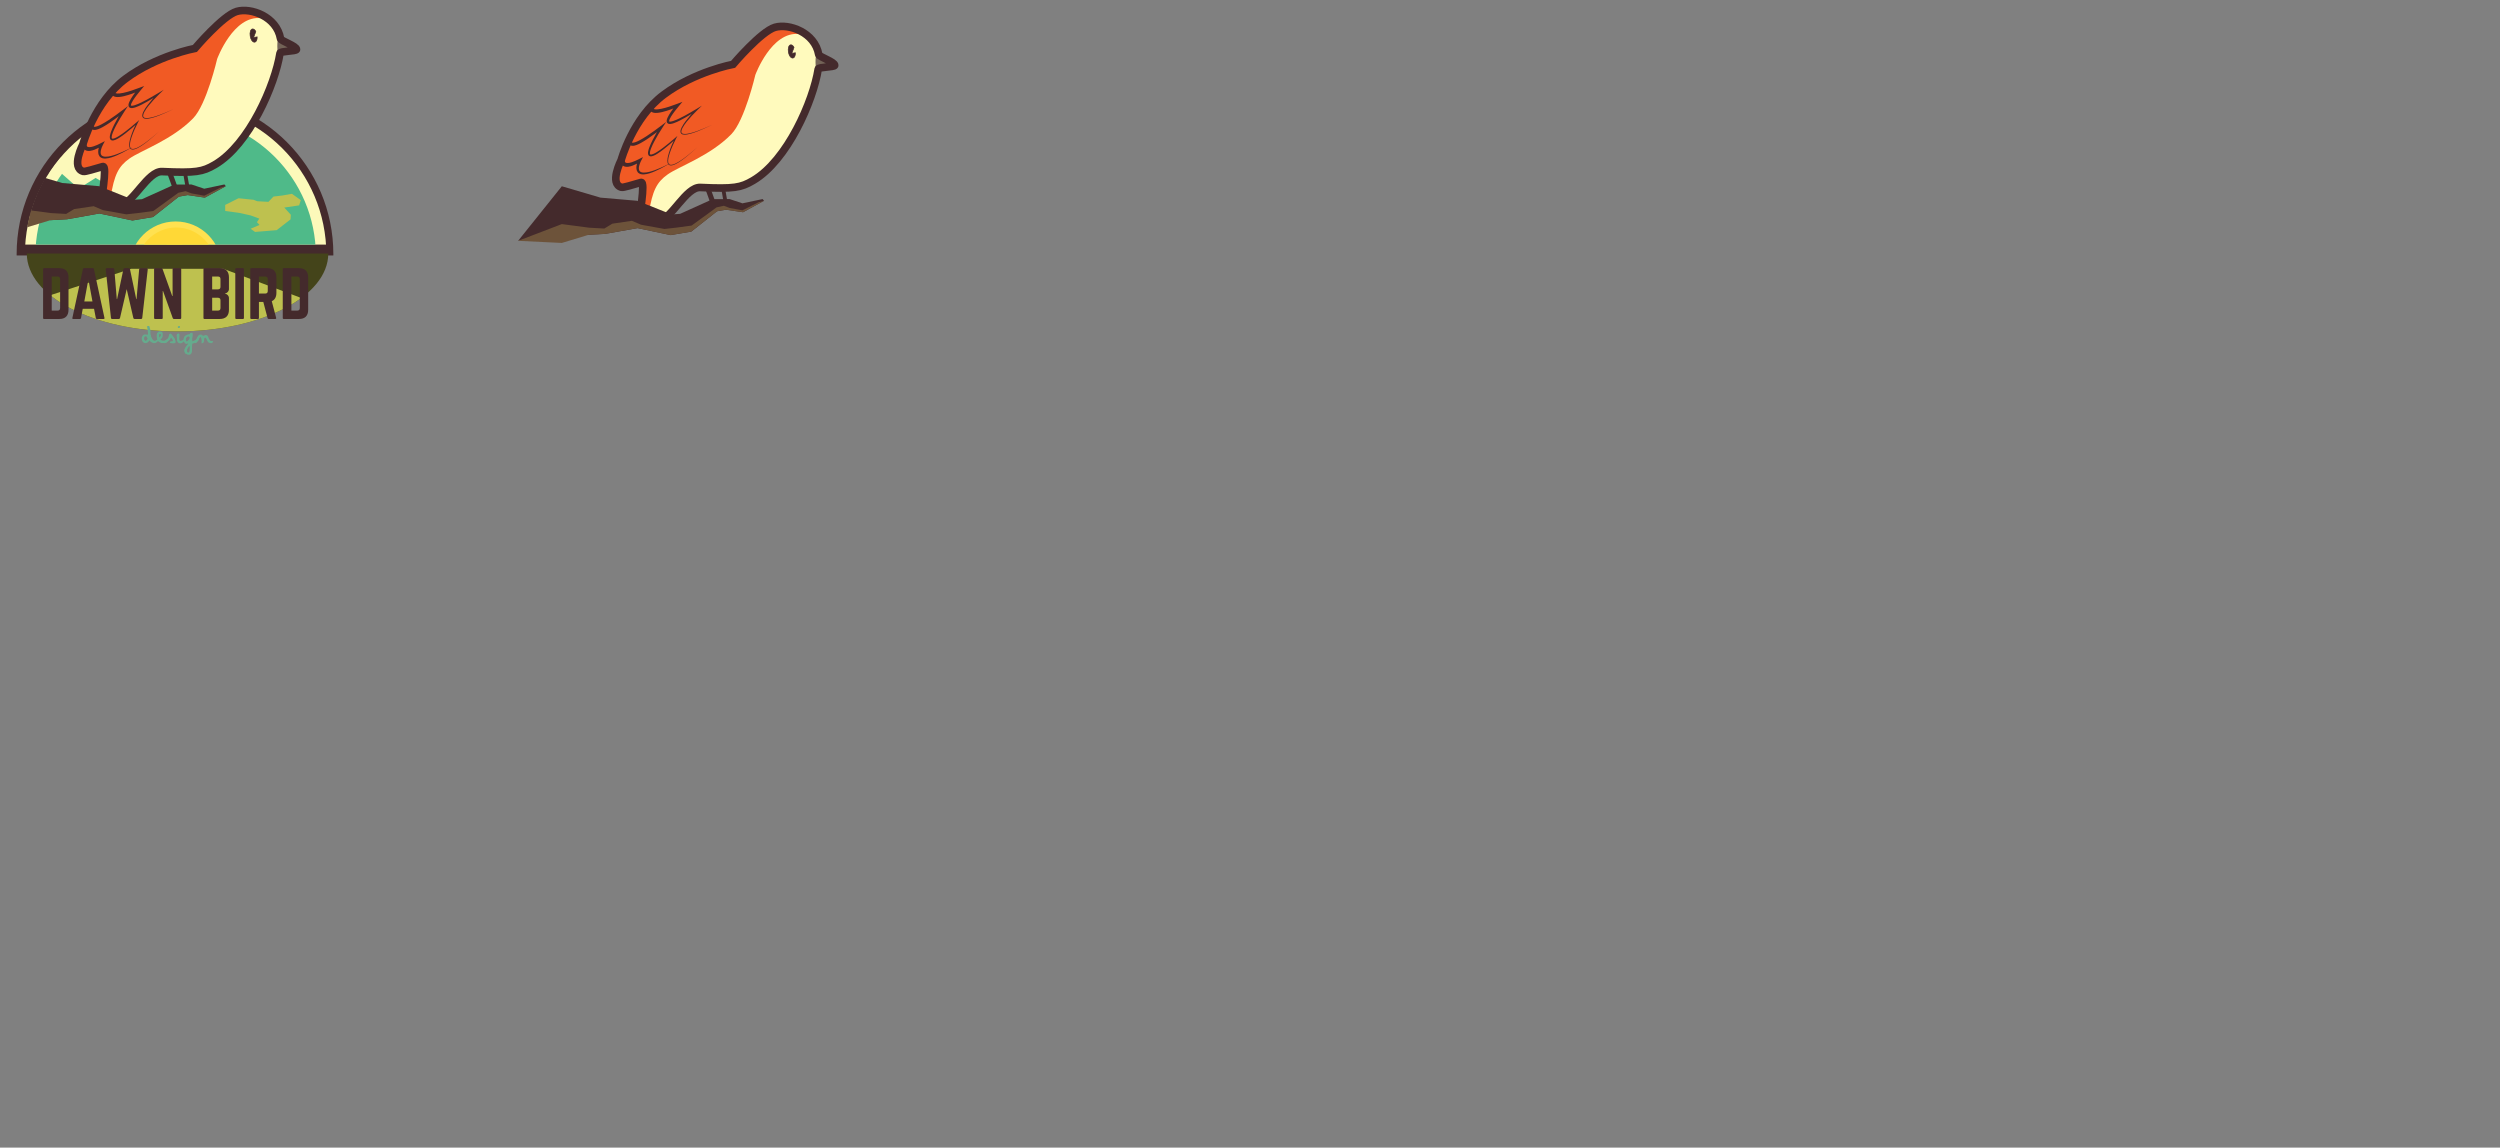 <?xml version="1.0" encoding="iso-8859-1"?>
<!-- Generator: Adobe Illustrator 15.1.0, SVG Export Plug-In . SVG Version: 6.00 Build 0)  -->
<!DOCTYPE svg PUBLIC "-//W3C//DTD SVG 1.1//EN" "http://www.w3.org/Graphics/SVG/1.1/DTD/svg11.dtd">
<svg version="1.1" xmlns="http://www.w3.org/2000/svg" xmlns:xlink="http://www.w3.org/1999/xlink" x="0px" y="0px"
	 width="3934.396px" height="1806px" viewBox="0 0 3934.396 1806" style="enable-background:new 0 0 3934.396 1806;"
	 xml:space="preserve">
<rect x="0" y="0" width="3934.396" height="1806" fill="#808080" stroke="none"/>
<g id="Logo_base">
	<path style="fill:#442A2C;" d="M524.614,400c0-137.64-111.578-249.219-249.219-249.219C137.755,150.781,26.176,262.36,26.176,400
		c0,0.669,0.02,1.333,0.025,2h498.387C524.594,401.333,524.614,400.669,524.614,400z"/>
	<path style="display:none;fill:#442A2C;" d="M29.202,402c1.077,74.105,112.222,134,249.194,134s248.116-59.895,249.193-134H29.202z
		"/>
	<g>
		<g>
			<defs>
				<rect id="SVGID_1_" x="-12.604" y="399" width="585" height="130"/>
			</defs>
			<clipPath id="SVGID_2_">
				<use xlink:href="#SVGID_1_"  style="overflow:visible;"/>
			</clipPath>
			<ellipse style="clip-path:url(#SVGID_2_);fill:#44441A;" cx="279.395" cy="399" rx="237.219" ry="122.571"/>
			<g style="clip-path:url(#SVGID_2_);">
				<defs>
					<ellipse id="SVGID_3_" cx="279.395" cy="399" rx="237.219" ry="122.571"/>
				</defs>
				<clipPath id="SVGID_4_">
					<use xlink:href="#SVGID_3_"  style="overflow:visible;"/>
				</clipPath>
				<polygon style="clip-path:url(#SVGID_4_);fill:#BEC14F;" points="661.396,539 -148.604,539 206.396,423 351.396,423 				"/>
			</g>
		</g>
	</g>
	<g>
		<defs>
			<path id="SVGID_5_" d="M569.396,384.869c0,0-119,0.131-295,0.131s-290-0.131-290-0.131V149h585V384.869z"/>
		</defs>
		<clipPath id="SVGID_6_">
			<use xlink:href="#SVGID_5_"  style="overflow:visible;"/>
		</clipPath>
		<circle style="clip-path:url(#SVGID_6_);fill:#FCF9BA;" cx="276.395" cy="401" r="237.219"/>
		<circle style="clip-path:url(#SVGID_6_);fill:#4FBA89;" cx="276.395" cy="403" r="220.72"/>
		<circle style="clip-path:url(#SVGID_6_);fill:#FFE150;" cx="276.395" cy="421" r="72.478"/>
		<ellipse style="clip-path:url(#SVGID_6_);fill:#FFD836;" cx="277.395" cy="425.732" rx="64.001" ry="67.747"/>
	</g>
	<g>
		<defs>
			<circle id="SVGID_7_" cx="276.395" cy="402" r="237.219"/>
		</defs>
		<clipPath id="SVGID_8_">
			<use xlink:href="#SVGID_7_"  style="overflow:visible;"/>
		</clipPath>
		<polygon style="clip-path:url(#SVGID_8_);fill:#FCF9BA;" points="150.396,280 131.396,292 118.396,292 92.396,269 19.396,287 
			59.396,197 95.396,247.5 152.396,239 164.396,240 170.396,255 212.818,243.12 243.396,250 243.396,263 222.396,275 200.396,298 
			181.396,298 		"/>
		<polygon style="clip-path:url(#SVGID_8_);fill:#BEC14F;" points="435.413,362.212 401.396,365 394.396,360 408.396,354 
			404.351,349.666 408.063,344 394.396,339 376.396,335 354.396,332 354.396,322.5 375.396,312 399.091,314.424 404.729,316.667 
			422.396,317.667 430.396,309.333 444.396,307.667 459.396,305 473.396,315 470.796,323.2 447.396,326.667 457.693,337.946 
			457.242,345.23 		"/>
	</g>
	<g id="Bird">
		<path style="fill:#F15A24;" d="M337.972,259.255c-19.06,11.104-29.5,13.212-82.925,10.776
			c-22.326-1.019-45.092,49.309-64.583,52.427c-5.639,0.902-21.987,1.319-30.747-0.869c-2.065-0.516,10.188-61.784,1.987-59.452
			c-12.616,3.587-27.703,8.367-30.523,7.633c-20.034-5.215-0.637-42.825-0.637-42.825s18.129-66.425,67.051-102.957
			c48.922-36.53,109.16-47.77,109.16-47.77s43.993-51.853,65.855-58.234c21.86-6.38,62.799,7.873,68.914,42.951
			C447.642,96.013,402.375,221.733,337.972,259.255z"/>
		<path style="fill:#FFFABD;" d="M328.543,264.253c0,0-15.677,9.007-36.695,9.557c-13.648,0.356-30.157-10.661-44.021-3.442
			c-20.134,10.482-25.132,25.308-40.6,37.539c-9.785,7.737-25.973,5.394-33.127,3.006c5.599-36.066,12.531-49.271,29.808-61.51
			c17.275-12.238,66.696-29.101,99.99-63.146c21.224-21.701,37.827-93.414,37.827-93.414s25.414-69.386,69.226-64.222
			c49.911,5.884,18.605,97.389,18.605,97.389s-15.945,52.076-38.927,83.527C367.65,240.988,328.543,264.253,328.543,264.253z"/>
		<path style="fill:#736357;" d="M466.736,78.526l-28.745,10.684c0,0-1.327-0.958-1.565-16.707
			c-0.243-15.898,4.918-12.608,4.918-12.608l12.761,9.737L466.736,78.526z"/>
		<path style="fill:none;stroke:#442A2C;stroke-width:12;stroke-miterlimit:10;" d="M337.972,259.255
			c-19.06,11.104-29.5,13.212-82.925,10.776c-22.326-1.019-45.092,49.309-64.583,52.427c-5.639,0.902-21.987,1.319-30.747-0.869
			c-2.065-0.516,10.188-61.784,1.987-59.452c-12.616,3.587-27.703,8.367-30.523,7.633c-20.034-5.215-0.637-42.825-0.637-42.825
			s18.129-66.425,67.051-102.957c48.922-36.53,109.16-47.77,109.16-47.77s43.993-51.853,65.855-58.234
			c21.86-6.38,62.799,7.873,68.914,42.951c0.628,3.593,25.513,11.613,25.095,16.917c-0.226,2.859-25.395,2.462-25.907,5.732
			C432.894,133.463,392.222,227.648,337.972,259.255z"/>
		<g>
			<path style="fill:#442A2C;" d="M140.62,210.22c-1.71,3.572-3.219,7.575-4.085,11.395c-0.427,1.913-0.687,3.834-0.602,5.515
				c0.042,0.834,0.175,1.597,0.394,2.19c0.219,0.603,0.491,1.008,0.853,1.332c0.68,0.656,2.23,1.018,4.035,0.898
				c1.8-0.1,3.762-0.554,5.701-1.152c3.897-1.22,7.773-3.007,11.562-4.953l6.529-3.354l-3.304,6.429
				c-1.252,2.438-2.331,5.248-2.907,7.952c-0.573,2.695-0.634,5.551,0.615,7.417c1.182,1.896,3.932,2.681,6.746,2.705
				c2.838,0.045,5.786-0.473,8.676-1.169c5.8-1.435,11.47-3.634,17.031-6.028c5.562-2.415,11.021-5.094,16.418-7.895
				c-5.208,3.14-10.491,6.167-15.92,8.949c-5.437,2.763-10.994,5.349-16.902,7.221c-2.96,0.911-6.01,1.674-9.26,1.837
				c-1.622,0.067-3.31-0.014-5.017-0.51c-1.69-0.479-3.433-1.496-4.602-3.052c-1.185-1.542-1.733-3.389-1.936-5.115
				c-0.206-1.744-0.101-3.431,0.129-5.061c0.235-1.631,0.611-3.208,1.071-4.75c0.473-1.558,0.984-3.009,1.681-4.578l3.225,3.075
				c-3.805,2.268-7.722,4.41-12.03,6.073c-2.164,0.815-4.423,1.53-6.955,1.848c-1.268,0.148-2.611,0.201-4.054-0.015
				c-1.429-0.212-2.999-0.732-4.368-1.736c-1.375-0.991-2.416-2.408-3.034-3.807c-0.635-1.409-0.935-2.804-1.096-4.129
				c-0.301-2.656-0.08-5.098,0.277-7.451c0.37-2.351,0.916-4.609,1.562-6.82c0.659-2.228,1.37-4.332,2.284-6.566L140.62,210.22z"/>
		</g>
		<g>
			<path style="fill:#442A2C;" d="M169.481,156.494c-5.174,7.257-10.137,14.792-14.553,22.512
				c-2.188,3.866-4.263,7.807-5.864,11.808c-0.783,1.987-1.463,4.033-1.719,5.892c-0.131,0.91-0.104,1.79,0.05,2.244
				c0.074,0.23,0.141,0.315,0.196,0.375c0.057,0.058,0.164,0.136,0.416,0.203c0.498,0.141,1.399,0.113,2.315-0.065
				c0.928-0.172,1.913-0.466,2.895-0.815c1.971-0.706,3.951-1.631,5.9-2.634c3.904-2.02,7.717-4.359,11.471-6.792
				c7.504-4.892,14.786-10.207,21.973-15.645l8.798-6.657l-5.99,9.235c-4.427,6.825-8.662,13.862-12.476,21.05
				c-1.893,3.6-3.692,7.254-5.159,10.986c-0.723,1.863-1.372,3.757-1.755,5.623c-0.186,0.925-0.303,1.858-0.251,2.666
				c0.025,0.399,0.096,0.764,0.207,1.022c0.113,0.264,0.23,0.406,0.396,0.515c0.316,0.237,1.123,0.3,1.972,0.135
				c0.856-0.154,1.763-0.46,2.656-0.823c1.793-0.738,3.559-1.705,5.286-2.736c3.456-2.081,6.786-4.447,10.055-6.892
				c6.532-4.91,12.828-10.176,19.033-15.54l3.756-3.247l-2.26,4.412c-3.699,7.22-7.085,14.681-9.697,22.365
				c-1.26,3.843-2.398,7.784-2.653,11.763c-0.09,1.948,0.037,4.048,1.13,5.504c0.542,0.713,1.347,1.166,2.26,1.333
				c0.913,0.174,1.898,0.104,2.863-0.076c1.939-0.372,3.826-1.144,5.648-2.012c1.824-0.878,3.592-1.888,5.325-2.955
				c3.464-2.141,6.79-4.518,10.046-6.98c6.506-4.942,12.738-10.247,18.857-15.671c-6.012,5.544-12.139,10.971-18.562,16.052
				c-3.216,2.533-6.505,4.983-9.956,7.211c-1.727,1.111-3.495,2.167-5.337,3.1c-1.845,0.922-3.76,1.759-5.835,2.202
				c-1.036,0.212-2.125,0.324-3.231,0.138c-1.1-0.17-2.213-0.752-2.928-1.667c-0.727-0.905-1.087-1.992-1.286-3.048
				c-0.195-1.065-0.231-2.13-0.199-3.181c0.19-4.207,1.28-8.223,2.481-12.158c2.502-7.857,5.749-15.401,9.358-22.804l1.496,1.165
				c-6.121,5.504-12.335,10.916-18.844,16.012c-3.262,2.539-6.59,5.008-10.134,7.239c-1.778,1.108-3.604,2.163-5.596,3.031
				c-1.001,0.427-2.041,0.814-3.204,1.051c-0.583,0.114-1.201,0.191-1.877,0.16c-0.67-0.034-1.434-0.183-2.146-0.618
				c-0.718-0.423-1.265-1.128-1.556-1.806c-0.304-0.685-0.418-1.346-0.475-1.968c-0.099-1.246,0.045-2.371,0.235-3.46
				c0.403-2.17,1.063-4.189,1.784-6.169c1.463-3.949,3.231-7.713,5.088-11.423c3.747-7.407,7.856-14.549,12.234-21.599l2.808,2.578
				c-7.125,5.615-14.355,11.115-21.905,16.251c-3.784,2.559-7.639,5.035-11.726,7.253c-2.049,1.104-4.152,2.146-6.422,3.012
				c-1.14,0.428-2.318,0.816-3.608,1.085c-1.292,0.249-2.697,0.459-4.414,0.087c-0.846-0.192-1.797-0.602-2.582-1.305
				c-0.79-0.694-1.323-1.612-1.607-2.451c-0.562-1.705-0.48-3.149-0.35-4.471c0.322-2.634,1.078-4.916,1.895-7.148
				c1.676-4.433,3.756-8.55,5.938-12.596c4.41-8.068,9.26-15.754,14.436-23.325L169.481,156.494z"/>
		</g>
		<g>
			<path style="fill:#442A2C;" d="M183.33,140.424c-0.996,1.374-1.938,3.269-2.102,4.558c-0.089,0.666,0.012,0.979,0.105,1.127
				c0.083,0.167,0.465,0.477,1.17,0.694c1.417,0.442,3.465,0.464,5.448,0.294c2.013-0.171,4.083-0.523,6.147-0.958
				c4.137-0.878,8.276-2.083,12.382-3.407c4.108-1.33,8.19-2.798,12.251-4.34l8.272-3.141l-5.625,6.761
				c-4.295,5.163-8.537,10.424-12.051,15.985c-0.862,1.39-1.672,2.805-2.318,4.221c-0.317,0.706-0.6,1.416-0.782,2.084
				c-0.19,0.658-0.254,1.312-0.189,1.622c0.032,0.155,0.053,0.19,0.071,0.214c0.014,0.026,0.082,0.089,0.266,0.154
				c0.369,0.134,1.055,0.172,1.757,0.103c1.433-0.134,3.005-0.563,4.541-1.061c3.091-1.023,6.159-2.375,9.183-3.808
				c3.026-1.439,6.017-2.987,8.984-4.585c5.935-3.202,11.778-6.608,17.574-10.095l9.275-5.58l-7.729,7.549
				c-5.72,5.587-11.248,11.475-16.235,17.73c-2.467,3.142-4.842,6.388-6.657,9.887c-0.876,1.741-1.661,3.593-1.774,5.416
				c-0.048,0.901,0.127,1.764,0.632,2.397c0.498,0.641,1.314,1.055,2.211,1.281c1.816,0.449,3.836,0.325,5.792,0.086
				c1.969-0.255,3.929-0.674,5.872-1.166c3.886-0.992,7.71-2.267,11.494-3.645c7.565-2.774,14.979-5.975,22.323-9.315
				c-7.255,3.53-14.584,6.924-22.099,9.904c-3.76,1.48-7.566,2.862-11.473,3.968c-1.955,0.548-3.935,1.028-5.961,1.344
				c-2.024,0.292-4.108,0.505-6.244,0.046c-1.049-0.239-2.167-0.718-2.953-1.662c-0.793-0.943-1.042-2.192-1.008-3.289
				c0.092-2.232,0.911-4.196,1.779-6.065c1.811-3.72,4.146-7.079,6.572-10.341c4.909-6.494,10.296-12.54,15.968-18.376l1.546,1.969
				c-5.728,3.652-11.509,7.227-17.421,10.619c-2.958,1.693-5.947,3.341-9.003,4.894c-3.062,1.547-6.17,3.023-9.486,4.219
				c-1.67,0.583-3.371,1.124-5.312,1.365c-0.976,0.101-2.023,0.171-3.284-0.192c-0.621-0.188-1.324-0.539-1.892-1.134
				c-0.576-0.586-0.916-1.354-1.061-2.024c-0.275-1.362-0.063-2.432,0.161-3.405c0.24-0.974,0.569-1.851,0.924-2.7
				c0.719-1.687,1.562-3.24,2.445-4.753c3.582-6.002,7.746-11.426,11.974-16.792l2.647,3.62c-4.074,1.669-8.184,3.27-12.36,4.743
				c-4.18,1.468-8.415,2.827-12.81,3.881c-2.2,0.522-4.439,0.97-6.778,1.231c-1.171,0.127-2.367,0.21-3.617,0.191
				c-1.249-0.023-2.552-0.128-3.964-0.519c-0.706-0.203-1.442-0.481-2.185-0.923c-0.737-0.436-1.484-1.057-2.063-1.861
				c-0.584-0.798-0.963-1.745-1.134-2.636c-0.174-0.896-0.168-1.737-0.088-2.504c0.174-1.536,0.623-2.821,1.14-4.012
				c0.54-1.205,1.103-2.237,1.882-3.376L183.33,140.424z"/>
		</g>
		<path style="fill:#442A2C;stroke:#442A2C;stroke-miterlimit:10;" d="M399.17,58.965l3.474-9.389
			c-1.461-2.757-3.473-4.386-5.387-4.054c-2.972,0.516-4.568,5.622-3.567,11.385c1.001,5.764,4.215,9.97,7.186,9.455
			c2.431-0.422,4.042-3.321,3.854-8.363L399.17,58.965z"/>
		
			<line style="fill:none;stroke:#442A2C;stroke-width:8;stroke-miterlimit:10;" x1="266.56" y1="270.507" x2="276.745" y2="298.613"/>
		
			<line style="fill:none;stroke:#442A2C;stroke-width:6;stroke-miterlimit:10;" x1="291.347" y1="273.07" x2="295.11" y2="294.746"/>
		<path style="display:none;fill:#FBB03B;" d="M279.692,305.488c-2.772,2.604-16.141-3.877-16.304-9.425
			c-0.163-5.549,11.018-13.105,16.315-9.408C285.003,290.354,282.468,302.884,279.692,305.488z"/>
		<path style="display:none;fill:#FBB03B;" d="M297.057,299.64c-2.693,1.03-10.203-7.36-8.723-11.297
			c1.481-3.939,11.495-6.023,14.148-1.907C305.133,290.553,299.753,298.611,297.057,299.64z"/>
		<path style="fill:#F15A24;" d="M1184.972,284.255c-19.06,11.104-29.5,13.212-82.925,10.776
			c-22.326-1.02-45.092,49.309-64.583,52.427c-5.639,0.901-21.988,1.319-30.747-0.868c-2.065-0.517,10.188-61.785,1.987-59.453
			c-12.617,3.588-27.703,8.367-30.523,7.634c-20.033-5.216-0.637-42.825-0.637-42.825s18.129-66.425,67.051-102.957
			c48.923-36.529,109.16-47.77,109.16-47.77s43.993-51.853,65.855-58.233c21.86-6.38,62.799,7.873,68.914,42.95
			C1294.642,121.014,1249.375,246.733,1184.972,284.255z"/>
		<path style="fill:#FFFABD;" d="M1175.543,289.254c0,0-15.677,9.006-36.695,9.557c-13.648,0.355-30.157-10.661-44.021-3.443
			c-20.135,10.482-25.133,25.309-40.6,37.539c-9.785,7.736-25.973,5.394-33.127,3.006c5.6-36.066,12.531-49.271,29.808-61.51
			c17.275-12.238,66.696-29.101,99.99-63.146c21.224-21.7,37.827-93.413,37.827-93.413s25.414-69.387,69.226-64.223
			c49.911,5.885,18.605,97.39,18.605,97.39s-15.945,52.076-38.927,83.527C1214.65,265.988,1175.543,289.254,1175.543,289.254z"/>
		<path style="fill:#736357;" d="M1313.736,103.525l-28.745,10.684c0,0-1.327-0.957-1.565-16.706
			c-0.243-15.897,4.918-12.608,4.918-12.608l12.761,9.738L1313.736,103.525z"/>
		<path style="fill:none;stroke:#442A2C;stroke-width:12;stroke-miterlimit:10;" d="M1184.972,284.255
			c-19.06,11.104-29.5,13.212-82.925,10.776c-22.326-1.02-45.092,49.309-64.583,52.427c-5.639,0.901-21.988,1.319-30.747-0.868
			c-2.065-0.517,10.188-61.785,1.987-59.453c-12.617,3.588-27.703,8.367-30.523,7.634c-20.033-5.216-0.637-42.825-0.637-42.825
			s18.129-66.425,67.051-102.957c48.923-36.529,109.16-47.77,109.16-47.77s43.993-51.853,65.855-58.233
			c21.86-6.38,62.799,7.873,68.914,42.95c0.628,3.594,25.513,11.613,25.095,16.918c-0.226,2.858-25.395,2.462-25.907,5.732
			C1279.894,158.463,1239.222,252.648,1184.972,284.255z"/>
		<g>
			<path style="fill:#442A2C;" d="M987.62,235.22c-1.71,3.572-3.219,7.575-4.086,11.395c-0.426,1.913-0.686,3.834-0.602,5.515
				c0.042,0.834,0.175,1.597,0.394,2.19c0.219,0.603,0.491,1.008,0.853,1.332c0.68,0.656,2.23,1.018,4.035,0.898
				c1.8-0.1,3.761-0.554,5.7-1.152c3.897-1.22,7.773-3.007,11.562-4.953l6.529-3.354l-3.305,6.429
				c-1.252,2.438-2.33,5.248-2.906,7.952c-0.573,2.695-0.634,5.55,0.614,7.417c1.183,1.896,3.933,2.68,6.747,2.704
				c2.838,0.045,5.785-0.473,8.676-1.168c5.8-1.435,11.47-3.634,17.031-6.029c5.562-2.414,11.021-5.093,16.418-7.894
				c-5.207,3.14-10.491,6.167-15.92,8.949c-5.438,2.763-10.994,5.349-16.903,7.221c-2.96,0.911-6.01,1.674-9.259,1.837
				c-1.623,0.067-3.311-0.015-5.018-0.51c-1.689-0.479-3.433-1.496-4.602-3.052c-1.185-1.542-1.733-3.389-1.937-5.115
				c-0.205-1.744-0.101-3.431,0.13-5.061c0.235-1.631,0.611-3.208,1.07-4.75c0.474-1.558,0.984-3.009,1.681-4.578l3.226,3.075
				c-3.805,2.268-7.722,4.41-12.03,6.073c-2.164,0.816-4.423,1.53-6.954,1.848c-1.268,0.148-2.611,0.201-4.055-0.015
				c-1.429-0.212-2.998-0.732-4.367-1.736c-1.375-0.991-2.416-2.408-3.034-3.807c-0.636-1.409-0.935-2.804-1.097-4.129
				c-0.301-2.656-0.079-5.098,0.277-7.451c0.37-2.351,0.916-4.609,1.562-6.82c0.658-2.228,1.37-4.332,2.284-6.566L987.62,235.22z"/>
		</g>
		<g>
			<path style="fill:#442A2C;" d="M1016.481,181.494c-5.174,7.257-10.137,14.792-14.553,22.512
				c-2.188,3.866-4.264,7.807-5.863,11.808c-0.784,1.987-1.463,4.033-1.72,5.892c-0.131,0.91-0.104,1.79,0.051,2.244
				c0.073,0.23,0.141,0.315,0.196,0.375c0.057,0.058,0.164,0.136,0.415,0.203c0.498,0.141,1.399,0.113,2.315-0.065
				c0.929-0.172,1.913-0.466,2.896-0.815c1.971-0.706,3.951-1.631,5.9-2.634c3.904-2.02,7.718-4.359,11.471-6.792
				c7.504-4.892,14.786-10.207,21.973-15.645l8.798-6.657l-5.99,9.235c-4.427,6.825-8.662,13.862-12.476,21.05
				c-1.892,3.6-3.692,7.254-5.158,10.986c-0.724,1.862-1.372,3.757-1.755,5.623c-0.186,0.925-0.304,1.858-0.251,2.666
				c0.025,0.399,0.097,0.764,0.207,1.022c0.113,0.264,0.229,0.406,0.396,0.515c0.315,0.237,1.123,0.3,1.972,0.135
				c0.856-0.154,1.764-0.46,2.656-0.823c1.793-0.738,3.559-1.705,5.285-2.736c3.455-2.081,6.786-4.447,10.055-6.892
				c6.532-4.91,12.828-10.176,19.033-15.54l3.756-3.247l-2.26,4.412c-3.699,7.22-7.085,14.682-9.696,22.365
				c-1.261,3.843-2.399,7.784-2.653,11.763c-0.09,1.948,0.037,4.048,1.13,5.505c0.542,0.713,1.348,1.166,2.261,1.333
				c0.913,0.174,1.898,0.104,2.863-0.076c1.939-0.372,3.826-1.144,5.648-2.013c1.823-0.878,3.592-1.887,5.324-2.955
				c3.465-2.141,6.79-4.518,10.047-6.981c6.506-4.941,12.737-10.246,18.856-15.67c-6.012,5.544-12.14,10.971-18.562,16.052
				c-3.217,2.533-6.505,4.983-9.956,7.211c-1.727,1.111-3.494,2.167-5.337,3.1c-1.845,0.922-3.76,1.759-5.836,2.202
				c-1.035,0.212-2.125,0.323-3.231,0.138c-1.1-0.17-2.212-0.752-2.928-1.667c-0.728-0.905-1.087-1.992-1.286-3.048
				c-0.194-1.065-0.23-2.13-0.198-3.181c0.189-4.207,1.279-8.223,2.48-12.158c2.502-7.857,5.749-15.401,9.358-22.804l1.496,1.165
				c-6.121,5.504-12.335,10.916-18.844,16.012c-3.262,2.539-6.591,5.008-10.134,7.239c-1.778,1.108-3.604,2.163-5.597,3.031
				c-1,0.427-2.04,0.815-3.203,1.051c-0.583,0.114-1.201,0.191-1.878,0.16c-0.67-0.034-1.434-0.183-2.146-0.618
				c-0.718-0.423-1.265-1.129-1.557-1.806c-0.304-0.685-0.418-1.346-0.475-1.968c-0.099-1.245,0.045-2.37,0.235-3.46
				c0.403-2.17,1.063-4.189,1.784-6.169c1.463-3.949,3.231-7.714,5.088-11.423c3.747-7.407,7.856-14.549,12.234-21.599l2.808,2.578
				c-7.126,5.615-14.355,11.115-21.905,16.251c-3.783,2.559-7.639,5.035-11.726,7.253c-2.05,1.104-4.152,2.146-6.422,3.012
				c-1.14,0.428-2.318,0.816-3.608,1.085c-1.292,0.249-2.697,0.459-4.414,0.087c-0.847-0.192-1.798-0.602-2.582-1.305
				c-0.789-0.694-1.322-1.612-1.607-2.451c-0.562-1.705-0.479-3.149-0.35-4.471c0.322-2.634,1.078-4.916,1.896-7.148
				c1.676-4.433,3.756-8.55,5.938-12.596c4.41-8.068,9.26-15.754,14.436-23.325L1016.481,181.494z"/>
		</g>
		<g>
			<path style="fill:#442A2C;" d="M1030.331,165.424c-0.996,1.374-1.938,3.269-2.103,4.558c-0.089,0.666,0.013,0.98,0.105,1.128
				c0.084,0.167,0.465,0.477,1.17,0.694c1.417,0.442,3.465,0.464,5.448,0.294c2.014-0.17,4.083-0.522,6.147-0.957
				c4.138-0.878,8.276-2.083,12.383-3.407c4.108-1.33,8.19-2.798,12.251-4.34l8.271-3.141l-5.624,6.761
				c-4.295,5.163-8.537,10.424-12.051,15.985c-0.862,1.39-1.672,2.805-2.318,4.221c-0.317,0.706-0.6,1.416-0.782,2.084
				c-0.189,0.658-0.254,1.312-0.188,1.622c0.032,0.155,0.054,0.19,0.07,0.214c0.015,0.026,0.083,0.089,0.267,0.154
				c0.369,0.134,1.056,0.172,1.757,0.103c1.433-0.134,3.006-0.563,4.541-1.061c3.092-1.023,6.159-2.375,9.183-3.808
				c3.026-1.439,6.017-2.987,8.984-4.585c5.935-3.202,11.778-6.608,17.574-10.095l9.275-5.58l-7.729,7.549
				c-5.72,5.587-11.247,11.475-16.235,17.73c-2.467,3.142-4.842,6.388-6.657,9.887c-0.876,1.741-1.661,3.593-1.774,5.416
				c-0.048,0.901,0.127,1.764,0.632,2.397c0.498,0.641,1.314,1.055,2.211,1.281c1.816,0.449,3.836,0.325,5.792,0.086
				c1.969-0.255,3.929-0.674,5.871-1.166c3.886-0.992,7.71-2.267,11.494-3.645c7.564-2.774,14.979-5.975,22.322-9.315
				c-7.256,3.53-14.584,6.924-22.099,9.904c-3.761,1.48-7.566,2.862-11.474,3.968c-1.955,0.548-3.936,1.028-5.961,1.344
				c-2.024,0.292-4.108,0.505-6.244,0.046c-1.049-0.239-2.168-0.718-2.952-1.662c-0.794-0.943-1.043-2.192-1.009-3.289
				c0.093-2.232,0.911-4.196,1.779-6.065c1.811-3.72,4.146-7.079,6.571-10.341c4.91-6.494,10.297-12.54,15.969-18.376l1.546,1.969
				c-5.728,3.652-11.51,7.227-17.421,10.619c-2.958,1.693-5.947,3.341-9.004,4.894c-3.062,1.547-6.17,3.023-9.486,4.219
				c-1.671,0.583-3.371,1.124-5.312,1.365c-0.977,0.101-2.023,0.171-3.283-0.192c-0.622-0.188-1.325-0.539-1.893-1.134
				c-0.576-0.586-0.916-1.355-1.061-2.024c-0.275-1.362-0.063-2.432,0.16-3.406c0.24-0.974,0.569-1.851,0.924-2.7
				c0.719-1.687,1.562-3.24,2.445-4.753c3.581-6.002,7.745-11.425,11.974-16.792l2.647,3.62c-4.074,1.669-8.184,3.27-12.36,4.743
				c-4.18,1.468-8.415,2.827-12.81,3.881c-2.2,0.522-4.439,0.97-6.779,1.231c-1.171,0.128-2.367,0.21-3.616,0.192
				c-1.249-0.023-2.552-0.128-3.964-0.52c-0.705-0.203-1.442-0.481-2.185-0.923c-0.737-0.435-1.483-1.057-2.063-1.861
				c-0.584-0.798-0.963-1.745-1.134-2.636c-0.175-0.896-0.169-1.736-0.088-2.504c0.174-1.536,0.623-2.821,1.14-4.012
				c0.539-1.205,1.103-2.237,1.882-3.376L1030.331,165.424z"/>
		</g>
		<path style="fill:#442A2C;stroke:#442A2C;stroke-miterlimit:10;" d="M1246.17,83.965l3.474-9.389
			c-1.461-2.757-3.473-4.385-5.387-4.053c-2.972,0.516-4.568,5.621-3.567,11.385s4.215,9.971,7.186,9.455
			c2.431-0.423,4.042-3.321,3.854-8.363L1246.17,83.965z"/>
		
			<line style="fill:none;stroke:#442A2C;stroke-width:8;stroke-miterlimit:10;" x1="1113.56" y1="295.508" x2="1123.745" y2="323.613"/>
		
			<line style="fill:none;stroke:#442A2C;stroke-width:6;stroke-miterlimit:10;" x1="1138.347" y1="298.07" x2="1142.11" y2="319.746"/>
		<path style="display:none;fill:#FBB03B;" d="M1126.692,330.488c-2.772,2.604-16.141-3.877-16.304-9.425
			c-0.163-5.549,11.018-13.105,16.315-9.408C1132.003,315.354,1129.468,327.884,1126.692,330.488z"/>
		<path style="display:none;fill:#FBB03B;" d="M1143.057,668.64c-2.693,1.03-10.203-7.36-8.723-11.298
			c1.481-3.938,11.495-6.023,14.148-1.906C1151.133,659.553,1145.753,667.611,1143.057,668.64z"/>
	</g>
	<g>
		<defs>
			<circle id="SVGID_9_" cx="276.395" cy="399" r="237.219"/>
		</defs>
		<clipPath id="SVGID_10_">
			<use xlink:href="#SVGID_9_"  style="overflow:visible;"/>
		</clipPath>
		<g style="clip-path:url(#SVGID_10_);">
			<polygon style="fill:#442A2C;" points="322.396,311 295.396,307 281.396,309.5 240.896,341.5 208.396,347 156.396,336 
				105.404,345.096 79.396,346.521 47.446,337.572 -31.604,356.016 37.176,270.123 97.896,288 155.896,293 209.896,314.5 
				223.396,313.5 274.396,290.46 301.296,290.3 321.396,297 353.173,290.273 355.396,293 			"/>
			<polygon style="fill:#6D533A;" points="322.396,311 295.396,307 281.396,309.5 240.896,341.5 208.396,347 156.396,336 
				105.404,345.096 79.396,346.521 37.176,359.334 -31.604,356.016 37.176,329.666 80.062,335.334 104.062,336.666 116.729,329 
				147.396,324.508 161.896,330.666 198.729,337.334 216.729,335.334 241.396,332 280.732,303.352 292.1,300.835 301.396,304.331 
				321.396,307.998 346.729,295.333 355.396,293 			"/>
		</g>
	</g>
	<g>
		<g>
			<polygon style="fill:#442A2C;" points="1169.396,334 1142.396,330 1128.396,332.5 1087.896,364.5 1055.396,370 1003.396,359 
				952.403,368.096 926.396,369.521 894.446,360.572 815.396,379.016 884.177,293.123 944.896,311 1002.896,316 1056.896,337.5 
				1070.396,336.5 1121.396,313.46 1148.296,313.3 1168.396,320 1200.173,313.273 1202.396,316 			"/>
			<polygon style="fill:#6D533A;" points="1169.396,334 1142.396,330 1128.396,332.5 1087.896,364.5 1055.396,370 1003.396,359 
				952.403,368.096 926.396,369.521 884.177,382.334 815.396,379.016 884.177,352.666 927.062,358.334 951.062,359.666 963.729,352 
				994.396,347.508 1008.896,353.666 1045.729,360.334 1063.729,358.334 1088.396,355 1127.732,326.352 1139.1,323.835 
				1148.396,327.331 1168.396,330.998 1193.729,318.333 1202.396,316 			"/>
		</g>
	</g>
</g>
<g id="text">
	<g>
		<path style="fill:#65AB8D;" d="M241.061,539.783c-0.032,0-0.12-0.031-0.264-0.096c-0.144-0.063-0.312-0.136-0.504-0.216
			s-0.384-0.16-0.576-0.24c-0.192-0.079-0.336-0.151-0.432-0.216c-0.064-0.031-0.16-0.08-0.288-0.145
			c-0.128-0.063-0.208-0.096-0.24-0.096c-0.576-0.224-0.992-0.424-1.248-0.6c-0.256-0.176-0.464-0.368-0.624-0.576
			c-0.16-0.208-0.312-0.448-0.456-0.72s-0.376-0.601-0.696-0.984h-0.528c-0.032,0.032-0.104,0.112-0.216,0.24
			c-0.112,0.128-0.2,0.224-0.264,0.288c-0.065,0.064-0.192,0.232-0.384,0.504s-0.32,0.44-0.384,0.504
			c-1.185,1.376-2.417,2.192-3.696,2.448c-1.28,0.255-2.448,0.136-3.504-0.36s-1.928-1.288-2.616-2.376
			c-0.689-1.088-1.032-2.304-1.032-3.648v-1.344c0-0.096,0.032-0.336,0.096-0.72c0.063-0.384,0.111-0.655,0.144-0.816
			c0.031-0.063,0.072-0.191,0.12-0.384c0.048-0.192,0.104-0.319,0.168-0.384c0.032-0.097,0.112-0.271,0.24-0.528
			c0.127-0.256,0.208-0.415,0.24-0.479c0.064-0.064,0.192-0.224,0.384-0.48c0.192-0.256,0.319-0.432,0.384-0.528l0.768-0.768
			c0.064-0.063,0.232-0.151,0.504-0.264c0.271-0.112,0.439-0.185,0.504-0.217c0.224-0.127,0.528-0.199,0.912-0.216
			c0.384-0.016,0.792-0.007,1.224,0.024c0.432,0.032,0.856,0.072,1.272,0.12c0.416,0.048,0.784,0.071,1.104,0.071h1.776v-0.768
			c-0.064-0.512-0.112-1.111-0.144-1.8c-0.032-0.688-0.088-1.504-0.168-2.448c-0.08-0.943-0.208-2.031-0.384-3.264
			c-0.176-1.231-0.44-2.647-0.792-4.248c0-0.031,0.031-0.112,0.096-0.24c0.064-0.128,0.112-0.224,0.144-0.288l0.24-0.24
			c0.063-0.031,0.192-0.079,0.384-0.144c0.192-0.063,0.32-0.096,0.384-0.096c0.096-0.032,0.352-0.049,0.768-0.049
			c0.416,0,0.672,0.017,0.768,0.049c0.16,0,0.319,0.08,0.48,0.239c0.16,0.161,0.336,0.336,0.528,0.528
			c0.031,0.032,0.08,0.112,0.144,0.24c0.063,0.128,0.096,0.208,0.096,0.24v0.768c0,0.032,0.04,0.152,0.12,0.36
			c0.08,0.208,0.12,0.344,0.12,0.407c0.031,0.064,0.08,0.232,0.144,0.504c0.063,0.272,0.112,0.44,0.144,0.505
			c0,0.032,0.031,0.151,0.096,0.359c0.064,0.209,0.112,0.329,0.144,0.36c0.032,0.16,0.088,0.408,0.168,0.744
			c0.08,0.336,0.152,0.624,0.216,0.863c0.063,0.24,0.096,0.377,0.096,0.408v0.721v1.199v1.2v0.672c0,0.129,0.008,0.36,0.024,0.696
			s0.04,0.696,0.072,1.08c0.031,0.384,0.063,0.744,0.096,1.08c0.031,0.336,0.063,0.568,0.096,0.696
			c0.064,0.064,0.151,0.224,0.264,0.479c0.112,0.257,0.184,0.432,0.216,0.528c0,0.479,0.04,0.896,0.12,1.248
			c0.08,0.353,0.2,0.712,0.36,1.08c0.16,0.368,0.352,0.76,0.576,1.176c0.224,0.416,0.463,0.929,0.72,1.536
			c0.256,0.575,0.576,1.088,0.96,1.536c0.384,0.448,1.071,1.024,2.064,1.728c0.192,0.064,0.528,0.096,1.008,0.096
			s0.816-0.031,1.008-0.096c0.032-0.031,0.208-0.128,0.528-0.288c0.319-0.16,0.672-0.336,1.056-0.528
			c0.384-0.191,0.744-0.375,1.08-0.552c0.336-0.176,0.52-0.279,0.552-0.312c0.063-0.032,0.175-0.064,0.336-0.097
			c0.16-0.031,0.271-0.063,0.336-0.096c0.064,0.064,0.192,0.112,0.384,0.145c0.192,0.032,0.32,0.048,0.384,0.048
			c0.031,0.032,0.104,0.128,0.216,0.288c0.112,0.16,0.168,0.271,0.168,0.336c0.032,0.32-0.096,0.68-0.384,1.08
			s-0.641,0.8-1.056,1.199c-0.416,0.4-0.84,0.761-1.272,1.08c-0.432,0.32-0.792,0.561-1.08,0.721
			c-0.128,0.064-0.312,0.136-0.552,0.216c-0.24,0.08-0.48,0.16-0.72,0.24c-0.24,0.08-0.456,0.151-0.648,0.216
			s-0.305,0.096-0.336,0.096h-1.008c-0.128-0.031-0.353-0.072-0.672-0.12C241.316,539.855,241.125,539.815,241.061,539.783z
			 M227.909,535.655c0.064,0.096,0.192,0.24,0.384,0.433c0.192,0.191,0.319,0.304,0.384,0.336c0.032,0.032,0.096,0.048,0.192,0.048
			c0.16,0,0.256-0.016,0.288-0.048c0.127-0.064,0.312-0.152,0.552-0.265c0.24-0.111,0.392-0.199,0.456-0.264
			c0.031-0.031,0.12-0.12,0.264-0.264c0.144-0.145,0.296-0.313,0.456-0.505c0.16-0.191,0.32-0.375,0.48-0.552
			c0.16-0.175,0.271-0.312,0.336-0.408c0.128-0.255,0.264-0.511,0.408-0.768c0.144-0.256,0.184-0.464,0.12-0.624
			c0-0.224-0.017-0.352-0.048-0.384c0-0.063-0.032-0.151-0.096-0.265c-0.064-0.111-0.113-0.199-0.144-0.264
			c-0.032-0.031-0.152-0.111-0.36-0.24c-0.208-0.127-0.344-0.207-0.408-0.239c-0.032-0.064-0.08-0.151-0.144-0.265
			c-0.064-0.111-0.096-0.199-0.096-0.264c0-0.031,0.04-0.111,0.12-0.24c0.08-0.127,0.12-0.208,0.12-0.24
			c0.032-0.031,0.048-0.079,0.048-0.144c0-0.063-0.016-0.096-0.048-0.096c0-0.032-0.032-0.08-0.096-0.145
			c-0.064-0.063-0.112-0.111-0.144-0.144c-0.128,0-0.312-0.08-0.552-0.24c-0.24-0.16-0.473-0.24-0.696-0.24
			c-0.032-0.031-0.161-0.048-0.384-0.048c-0.224,0-0.353,0.017-0.384,0.048c-0.096,0-0.272,0.032-0.528,0.097
			c-0.256,0.064-0.416,0.112-0.48,0.144c-0.032,0-0.072,0.032-0.12,0.096c-0.048,0.064-0.089,0.113-0.12,0.145
			c-0.064,0.096-0.161,0.24-0.288,0.432c-0.128,0.192-0.208,0.305-0.24,0.336c-0.033,0.064-0.081,0.232-0.144,0.504
			c-0.064,0.272-0.096,0.44-0.096,0.504c0,0.097-0.008,0.257-0.024,0.48c-0.017,0.225-0.024,0.464-0.024,0.72
			c0,0.225,0.007,0.44,0.024,0.648c0.016,0.208,0.024,0.344,0.024,0.408c0,0.032,0.032,0.112,0.096,0.239
			c0.063,0.129,0.111,0.225,0.144,0.288c0.096,0.161,0.24,0.4,0.432,0.72C227.765,535.447,227.876,535.624,227.909,535.655z"/>
		<path style="fill:#65AB8D;" d="M252.58,539.256l-2.496-1.248c-1.121-0.8-1.92-1.808-2.4-3.024c-0.48-1.216-0.792-2.4-0.936-3.552
			c-0.144-1.152-0.176-2.185-0.096-3.097c0.08-0.911,0.12-1.479,0.12-1.703c0-0.032,0.016-0.136,0.048-0.313
			c0.031-0.176,0.064-0.36,0.096-0.552c0.031-0.192,0.063-0.376,0.096-0.552c0.032-0.176,0.048-0.28,0.048-0.313
			c0-0.063,0.031-0.159,0.096-0.288c0.064-0.127,0.112-0.208,0.144-0.24c0.127-0.127,0.304-0.312,0.528-0.552
			c0.224-0.24,0.456-0.479,0.696-0.72c0.24-0.24,0.456-0.456,0.648-0.648c0.192-0.191,0.319-0.304,0.384-0.336
			c0.032-0.031,0.12-0.071,0.264-0.12c0.144-0.048,0.295-0.104,0.456-0.168c0.16-0.063,0.319-0.119,0.48-0.168
			c0.16-0.048,0.271-0.071,0.336-0.071c0.544,0,1.111,0.056,1.704,0.168c0.592,0.112,1.135,0.304,1.632,0.575
			c0.496,0.272,0.904,0.641,1.224,1.104c0.319,0.464,0.48,1.049,0.48,1.752c-0.032,1.088-0.056,1.977-0.072,2.664
			c-0.017,0.688-0.065,1.265-0.144,1.728c-0.081,0.465-0.192,0.841-0.336,1.129c-0.144,0.287-0.336,0.592-0.576,0.911
			c-0.24,0.32-0.552,0.681-0.936,1.08c-0.384,0.4-0.848,0.937-1.392,1.608c-0.096,0.096-0.096,0.192,0,0.288
			c0.032,0.064,0.104,0.152,0.216,0.264c0.112,0.112,0.2,0.185,0.264,0.216c0.48,0.288,0.888,0.504,1.224,0.648
			c0.336,0.144,0.679,0.24,1.032,0.288c0.352,0.048,0.736,0.08,1.152,0.096c0.416,0.017,0.943,0.057,1.584,0.12
			c0.031,0.032,0.223,0.048,0.576,0.048c0.256,0,0.4-0.016,0.432-0.048c0.032,0,0.256-0.096,0.672-0.288
			c0.416-0.192,0.688-0.352,0.816-0.479c0.031-0.032,0.136-0.104,0.312-0.217c0.175-0.111,0.367-0.239,0.576-0.384
			c0.208-0.144,0.4-0.279,0.576-0.408c0.175-0.127,0.28-0.207,0.312-0.239c0.063-0.064,0.192-0.12,0.384-0.168
			c0.192-0.049,0.32-0.072,0.384-0.072c0.127,0,0.288,0.152,0.48,0.456c0.192,0.305,0.288,0.488,0.288,0.552
			c0.031,0.032,0.048,0.225,0.048,0.576c0,0.257-0.017,0.4-0.048,0.432c-0.384,0.769-0.641,1.337-0.768,1.704
			c-0.128,0.368-0.264,0.648-0.408,0.84c-0.144,0.192-0.376,0.345-0.696,0.456c-0.32,0.112-0.881,0.28-1.68,0.504
			c-0.064,0.032-0.168,0.064-0.312,0.097s-0.432,0.064-0.864,0.096c-0.432,0.032-1.056,0.057-1.872,0.072
			c-0.816,0.017-1.896,0.023-3.24,0.023c-0.064-0.031-0.152-0.079-0.264-0.144c-0.113-0.063-0.201-0.112-0.264-0.145
			c-0.064-0.031-0.232-0.071-0.504-0.12C252.812,539.327,252.644,539.288,252.58,539.256z M250.516,529.943l0.48,1.056
			c0.096,0.032,0.24-0.079,0.432-0.336c0.192-0.256,0.4-0.56,0.624-0.912c0.224-0.352,0.439-0.703,0.648-1.056
			c0.208-0.352,0.344-0.607,0.408-0.768v-1.008c0-0.032-0.032-0.152-0.096-0.36c-0.064-0.208-0.112-0.344-0.144-0.408
			c-0.032-0.063-0.08-0.151-0.144-0.264c-0.064-0.112-0.112-0.2-0.144-0.265c-0.032-0.031-0.072-0.079-0.12-0.144
			c-0.048-0.063-0.089-0.096-0.12-0.096h-0.48c-0.256,0.128-0.512,0.304-0.768,0.527c-0.256,0.225-0.432,0.385-0.528,0.48
			L250.516,529.943z"/>
		<path style="fill:#65AB8D;" d="M268.948,539.928c-0.032,0-0.112-0.016-0.24-0.048c-0.128-0.032-0.264-0.056-0.408-0.072
			c-0.144-0.016-0.272-0.04-0.384-0.072c-0.113-0.031-0.185-0.048-0.216-0.048c-0.064,0-0.12-0.031-0.168-0.096
			c-0.048-0.064-0.088-0.112-0.12-0.145v-0.768c0.031-0.032,0.144-0.168,0.336-0.408s0.336-0.439,0.432-0.6l0.24-0.24
			c0.064-0.031,0.192-0.08,0.384-0.145c0.192-0.063,0.32-0.096,0.384-0.096c0.096,0,0.264-0.016,0.504-0.048
			c0.24-0.031,0.496-0.063,0.768-0.096c0.271-0.032,0.528-0.064,0.768-0.097c0.24-0.031,0.408-0.048,0.504-0.048
			c0.031,0,0.08-0.023,0.144-0.072c0.063-0.048,0.096-0.104,0.096-0.168c0.032-0.096,0.048-0.319,0.048-0.672
			c0-0.352-0.017-0.544-0.048-0.576c0-0.031-0.04-0.119-0.12-0.264c-0.081-0.144-0.168-0.312-0.264-0.504s-0.2-0.384-0.312-0.576
			c-0.112-0.191-0.216-0.336-0.312-0.432c-0.161-0.128-0.353-0.392-0.576-0.792c-0.224-0.4-0.368-0.632-0.432-0.696
			c-0.064-0.063-0.152-0.16-0.264-0.288c-0.112-0.127-0.2-0.208-0.264-0.24c-0.032-0.031-0.112-0.048-0.24-0.048
			c-0.128,0-0.208,0.017-0.24,0.048c-0.064,0.032-0.152,0.113-0.264,0.24c-0.113,0.128-0.2,0.225-0.264,0.288v0.864
			c-0.064,0.224-0.288,0.561-0.672,1.008c-0.384,0.448-0.873,0.952-1.464,1.512c-0.592,0.561-1.248,1.128-1.968,1.704
			s-1.464,1.089-2.232,1.536c-0.768,0.448-1.529,0.792-2.28,1.032s-1.432,0.312-2.04,0.216c-0.063,0-0.168-0.104-0.312-0.312
			c-0.144-0.208-0.232-0.328-0.264-0.36c-0.032-0.031-0.08-0.08-0.144-0.145c-0.064-0.063-0.096-0.111-0.096-0.144v-0.72
			c0-0.319,0.24-0.632,0.72-0.937c0.48-0.304,1.08-0.663,1.8-1.08c0.72-0.415,1.488-0.919,2.304-1.512
			c0.816-0.592,1.576-1.336,2.28-2.232l0.864-1.439c0.063-0.063,0.151-0.256,0.264-0.576c0.112-0.319,0.184-0.56,0.216-0.72
			c0.031-0.064,0.072-0.184,0.12-0.36c0.048-0.176,0.096-0.376,0.144-0.6c0.048-0.224,0.096-0.433,0.144-0.624
			c0.048-0.192,0.088-0.336,0.12-0.433v-0.479c0.064-0.256,0.144-0.512,0.24-0.769c0.096-0.255,0.175-0.415,0.24-0.479
			c0.064-0.063,0.232-0.192,0.504-0.384c0.271-0.192,0.44-0.319,0.504-0.385c0.063-0.031,0.192-0.079,0.384-0.144
			c0.192-0.063,0.319-0.096,0.384-0.096c0.032-0.032,0.08-0.048,0.144-0.048c0.064,0,0.096,0.016,0.096,0.048
			c0.096,0.032,0.24,0.071,0.432,0.12c0.192,0.048,0.304,0.088,0.336,0.119c0.063,0.033,0.192,0.145,0.384,0.337
			c0.192,0.191,0.32,0.336,0.384,0.432c0.031,0.032,0.112,0.152,0.24,0.36c0.127,0.208,0.208,0.328,0.24,0.359
			c0.063,0.064,0.231,0.265,0.504,0.601c0.271,0.336,0.52,0.632,0.744,0.888c0.16,0.16,0.255,0.257,0.288,0.288
			c0.032,0.032,0.08,0.112,0.144,0.24c0.064,0.128,0.144,0.264,0.24,0.407c0.096,0.145,0.175,0.281,0.24,0.408
			c0.064,0.096,0.144,0.192,0.24,0.288s0.224,0.288,0.384,0.576c0.128,0.128,0.24,0.257,0.336,0.384
			c0.096,0.128,0.16,0.209,0.192,0.24c0.031,0.032,0.104,0.144,0.216,0.336c0.112,0.192,0.2,0.32,0.264,0.384
			c0.063,0.128,0.192,0.353,0.384,0.672c0.192,0.32,0.32,0.528,0.384,0.624c0.031,0.064,0.079,0.152,0.144,0.265
			c0.063,0.112,0.096,0.185,0.096,0.216c0.032,0.16,0.096,0.384,0.192,0.672s0.199,0.593,0.313,0.912
			c0.111,0.32,0.216,0.616,0.312,0.888c0.096,0.272,0.16,0.456,0.192,0.552c0,0.032,0.016,0.113,0.048,0.24
			c0.031,0.128,0.056,0.264,0.072,0.408c0.016,0.144,0.039,0.272,0.071,0.384c0.032,0.112,0.049,0.185,0.049,0.216
			c0.096,0.864-0.192,1.473-0.864,1.824c-0.672,0.352-1.464,0.56-2.376,0.624c-0.912,0.063-1.793,0.031-2.64-0.096
			C269.756,540.135,269.204,540.023,268.948,539.928z"/>
		<path style="fill:#65AB8D;" d="M278.188,526.775c0.079-0.16,0.159-0.319,0.24-0.479c0.079-0.16,0.201-0.368,0.365-0.624
			c0.064-0.064,0.213-0.152,0.442-0.265c0.229-0.111,0.476-0.216,0.739-0.312c0.163-0.097,0.278-0.16,0.345-0.192
			c0.065-0.031,0.278-0.048,0.64-0.048c0.427,0,0.656,0.017,0.689,0.048c0.065,0,0.155,0.064,0.271,0.192s0.188,0.224,0.222,0.288
			s0.082,0.264,0.147,0.6c0.066,0.336,0.1,0.568,0.1,0.696v0.527v0.864l-0.246,4.464c0,0.801,0.057,1.521,0.171,2.16
			c0.114,0.641,0.363,1.121,0.747,1.44c0.384,0.32,0.943,0.424,1.68,0.312c0.736-0.111,1.729-0.52,2.977-1.224
			c0.063-0.031,0.191-0.151,0.384-0.36c0.191-0.208,0.319-0.344,0.384-0.408c0.063-0.031,0.151-0.079,0.264-0.144
			c0.112-0.063,0.184-0.096,0.216-0.096c-0.032,0,0.032,0,0.192,0s0.328,0.032,0.504,0.096c0.176,0.064,0.319,0.185,0.433,0.36
			c0.111,0.176,0.104,0.455-0.024,0.84v0.288c-0.257,0.672-0.608,1.296-1.056,1.872c-0.449,0.575-0.96,1.04-1.536,1.392
			c-1.152,0.736-2.265,1.152-3.336,1.248c-1.073,0.096-2.035-0.072-2.887-0.504c-0.853-0.433-1.524-1.12-2.017-2.064
			c-0.492-0.943-0.705-2.104-0.641-3.479l-0.576-7.104C278.051,527.063,278.107,526.936,278.188,526.775z M279.844,515.063
			c-0.064-0.192-0.113-0.336-0.145-0.432v-0.24c0.128-0.416,0.304-0.672,0.528-0.769c0.063-0.031,0.151-0.079,0.264-0.144
			c0.112-0.063,0.184-0.096,0.216-0.096s0.12-0.016,0.265-0.049c0.144-0.031,0.312-0.055,0.504-0.071
			c0.191-0.016,0.384-0.04,0.576-0.072c0.191-0.031,0.336-0.048,0.432-0.048c0.031-0.031,0.079-0.048,0.144-0.048
			s0.097,0.017,0.097,0.048c0.031,0,0.079,0.032,0.144,0.096c0.063,0.064,0.096,0.112,0.096,0.145
			c0.192,0.191,0.288,0.353,0.288,0.479v1.296c-0.128,0.129-0.224,0.209-0.288,0.24c-0.128,0.096-0.319,0.248-0.575,0.456
			c-0.257,0.208-0.4,0.312-0.433,0.312c-0.032,0.032-0.239,0.049-0.624,0.049c-0.416,0.064-0.688,0-0.815-0.192
			c-0.129-0.192-0.32-0.399-0.576-0.624C279.939,515.368,279.907,515.256,279.844,515.063z"/>
		<path style="fill:#65AB8D;" d="M292.083,556.775c-0.801-0.8-1.4-1.784-1.8-2.952c-0.401-1.168-0.473-2.28-0.217-3.336
			c0.416-1.408,1-2.696,1.752-3.864s1.592-2.327,2.521-3.479c0.031-0.032,0.12-0.112,0.264-0.24c0.145-0.128,0.232-0.208,0.265-0.24
			c0.127-0.16,0.319-0.407,0.575-0.743c0.256-0.337,0.464-0.624,0.624-0.864s0.256-0.377,0.288-0.408v-0.24
			c0-0.032-0.032-0.048-0.096-0.048c-0.064,0-0.112,0.016-0.144,0.048c-1.121,0.672-2.121,0.928-3,0.769
			c-0.881-0.161-1.625-0.568-2.232-1.225c-0.608-0.655-1.08-1.495-1.416-2.52s-0.504-2.064-0.504-3.12
			c0-1.088,0.168-2.128,0.504-3.12c0.336-0.991,0.871-1.776,1.608-2.352c0.127-0.128,0.352-0.32,0.672-0.576
			c0.319-0.256,0.511-0.4,0.576-0.433c0.063-0.063,0.295-0.191,0.695-0.384c0.4-0.191,0.68-0.319,0.84-0.384
			c0.16-0.063,0.392-0.16,0.696-0.288c0.304-0.128,0.487-0.208,0.552-0.24c0.097-0.031,0.288-0.071,0.576-0.12
			c0.288-0.048,0.601-0.096,0.937-0.144s0.647-0.096,0.936-0.145c0.288-0.048,0.48-0.071,0.576-0.071
			c0.031-0.031,0.079-0.08,0.144-0.145c0.064-0.063,0.097-0.111,0.097-0.144c0.063-0.063,0.199-0.231,0.407-0.504
			c0.208-0.271,0.328-0.439,0.36-0.504c0.031-0.032,0.08-0.072,0.145-0.12c0.063-0.048,0.096-0.088,0.096-0.12
			c0.063-0.031,0.191-0.112,0.384-0.24c0.192-0.127,0.319-0.208,0.384-0.24c0.064-0.063,0.16-0.127,0.288-0.191
			s0.208-0.097,0.24-0.097h1.488c0.063,0.032,0.159,0.072,0.288,0.12c0.127,0.049,0.207,0.104,0.239,0.168
			c0.064,0.064,0.152,0.185,0.265,0.36c0.111,0.177,0.184,0.296,0.216,0.36c0.031,0.096,0.048,0.384,0.048,0.863v1.297v1.296
			c0,0.479-0.017,0.768-0.048,0.863c0,0.097-0.041,0.329-0.12,0.696c-0.08,0.368-0.16,0.768-0.24,1.2
			c-0.08,0.432-0.16,0.832-0.24,1.2s-0.119,0.6-0.119,0.695v0.816c0,0.416,0.016,0.881,0.048,1.392
			c0.031,0.513,0.048,0.992,0.048,1.44v0.815c0.096-0.191,0.304-0.352,0.624-0.479c0.319-0.128,0.664-0.24,1.032-0.336
			c0.367-0.096,0.728-0.199,1.08-0.313c0.352-0.111,0.607-0.247,0.768-0.407c0.063,0,0.224-0.08,0.48-0.24
			c0.255-0.16,0.415-0.24,0.479-0.24c0.096-0.031,0.256-0.127,0.48-0.288c0.223-0.159,0.463-0.344,0.72-0.552
			c0.256-0.208,0.496-0.399,0.72-0.576c0.224-0.176,0.384-0.295,0.48-0.36c0.031-0.031,0.127-0.087,0.288-0.168
			c0.159-0.079,0.271-0.119,0.336-0.119c0.159-0.097,0.384-0.208,0.672-0.336s0.447-0.192,0.479-0.192
			c0.064,0,0.224,0.032,0.48,0.096c0.256,0.064,0.415,0.112,0.479,0.145c0.128,0.064,0.28,0.232,0.456,0.504
			c0.176,0.272,0.296,0.44,0.36,0.504c0,0.064-0.041,0.257-0.12,0.576c-0.08,0.32-0.152,0.544-0.216,0.672
			c-0.384,0.32-0.608,0.512-0.672,0.576c-0.288,0.353-0.801,0.776-1.536,1.271c-0.736,0.497-1.496,0.977-2.28,1.44
			s-1.488,0.856-2.112,1.176c-0.624,0.32-0.983,0.479-1.079,0.479c-0.065,0.032-0.257,0.112-0.576,0.24
			c-0.32,0.128-0.513,0.208-0.576,0.24c-0.064,0-0.248,0.024-0.552,0.072c-0.305,0.048-0.488,0.088-0.553,0.12
			c-0.096,0.096-0.16,0.223-0.191,0.384c-0.032,0.159-0.048,0.304-0.048,0.432c-0.032,0.224-0.064,0.624-0.097,1.2
			s-0.064,1.184-0.096,1.824c-0.032,0.64-0.057,1.248-0.072,1.824c-0.017,0.575-0.023,0.976-0.023,1.199v0.864v1.536v1.488v0.912
			c0,0.063-0.024,0.295-0.072,0.695s-0.104,0.68-0.168,0.84c0,0.032-0.032,0.145-0.096,0.336c-0.064,0.192-0.113,0.32-0.145,0.385
			c-0.064,0.159-0.16,0.407-0.288,0.744c-0.128,0.336-0.208,0.52-0.239,0.552c-0.065,0.127-0.225,0.352-0.48,0.672
			c-0.257,0.319-0.432,0.512-0.528,0.576c-0.064,0.063-0.248,0.191-0.552,0.384c-0.305,0.192-0.536,0.319-0.696,0.384
			c-0.064,0.031-0.191,0.08-0.384,0.145c-0.191,0.063-0.32,0.096-0.384,0.096h-2.016L292.083,556.775z M292.851,536.375
			c0.063,0.129,0.224,0.385,0.48,0.769c0.031,0.032,0.191,0.048,0.479,0.048s0.464-0.016,0.528-0.048
			c0.063,0,0.151-0.031,0.264-0.096s0.2-0.112,0.265-0.145l2.016-2.016c0.128-0.128,0.319-0.352,0.576-0.672
			c0.256-0.32,0.399-0.512,0.432-0.576c0.063-0.097,0.151-0.344,0.265-0.744c0.111-0.399,0.184-0.664,0.216-0.792
			c0.031-0.031,0.048-0.224,0.048-0.576c0-0.384-0.017-0.607-0.048-0.672c0.031-0.16-0.048-0.344-0.24-0.552s-0.353-0.36-0.48-0.456
			c-0.064-0.064-0.191-0.12-0.384-0.168c-0.191-0.048-0.32-0.088-0.384-0.12h-1.008c-0.097,0.032-0.272,0.112-0.528,0.24
			c-0.257,0.128-0.416,0.224-0.479,0.288c-0.097,0.064-0.24,0.191-0.433,0.384c-0.191,0.191-0.4,0.392-0.624,0.6
			c-0.224,0.209-0.424,0.408-0.6,0.601c-0.177,0.191-0.297,0.336-0.36,0.432c-0.064,0.128-0.12,0.384-0.168,0.768
			c-0.048,0.385-0.088,0.641-0.12,0.769v2.256c0.032,0,0.072,0.064,0.12,0.192S292.786,536.312,292.851,536.375z M295.347,554.52
			c0.063,0.063,0.16,0.12,0.288,0.168s0.208,0.072,0.24,0.072c0.096,0,0.224,0.007,0.384,0.023c0.16,0.016,0.319,0.024,0.48,0.024
			c0.159,0,0.367-0.017,0.624-0.048c0.031,0,0.111-0.129,0.239-0.385s0.224-0.464,0.288-0.624c0.031-0.064,0.08-0.232,0.145-0.504
			c0.063-0.271,0.096-0.439,0.096-0.504c0.031-0.064,0.079-0.185,0.144-0.359c0.064-0.177,0.097-0.297,0.097-0.36
			c0-0.225,0.016-0.624,0.048-1.2c0.031-0.576,0.063-1.192,0.096-1.848c0.031-0.656,0.063-1.272,0.096-1.849
			c0.032-0.575,0.049-0.976,0.049-1.199v-0.48c-0.032-0.064-0.081-0.16-0.145-0.288c-0.064-0.128-0.112-0.208-0.144-0.239h-0.48
			c-0.064,0.031-0.152,0.071-0.264,0.119c-0.112,0.049-0.2,0.088-0.264,0.12c-0.033,0.064-0.113,0.151-0.24,0.265
			c-0.129,0.111-0.209,0.199-0.24,0.264c-0.032,0.031-0.08,0.12-0.144,0.264c-0.065,0.145-0.097,0.232-0.097,0.265
			c-0.064,0.063-0.191,0.264-0.384,0.6s-0.32,0.552-0.384,0.648c-0.032,0.031-0.12,0.151-0.265,0.359
			c-0.144,0.208-0.232,0.344-0.264,0.408c0,0.031-0.032,0.111-0.096,0.24c-0.064,0.127-0.112,0.207-0.145,0.24
			c-0.032,0.063-0.08,0.151-0.144,0.264c-0.064,0.111-0.137,0.24-0.216,0.384c-0.08,0.145-0.161,0.271-0.24,0.384
			c-0.08,0.112-0.137,0.184-0.168,0.216v3.313c0,0.031,0.072,0.144,0.216,0.336c0.145,0.192,0.248,0.336,0.313,0.432
			c0.031,0.064,0.111,0.152,0.239,0.265C295.234,554.415,295.314,554.487,295.347,554.52z"/>
		<path style="fill:#65AB8D;" d="M317.091,539.016c0-0.063,0.039-0.192,0.12-0.384c0.079-0.192,0.12-0.32,0.12-0.385
			c0.031-0.031,0.048-0.223,0.048-0.575c0-0.385-0.017-0.608-0.048-0.673c-0.097-0.768-0.161-1.6-0.192-2.495
			c-0.032-0.896-0.192-1.633-0.48-2.208c-0.16-0.256-0.32-0.568-0.479-0.937c-0.16-0.367-0.272-0.6-0.336-0.696
			c-0.032-0.031-0.112-0.079-0.24-0.144c-0.128-0.063-0.225-0.096-0.288-0.096c-0.032,0-0.112,0.032-0.24,0.096
			c-0.128,0.064-0.208,0.112-0.239,0.144c-0.064,0.064-0.192,0.225-0.385,0.48c-0.191,0.257-0.32,0.432-0.384,0.528
			c-0.064,0.128-0.191,0.353-0.384,0.672c-0.192,0.32-0.32,0.527-0.384,0.624c-0.032,0.032-0.12,0.185-0.265,0.456
			c-0.144,0.271-0.319,0.607-0.527,1.008c-0.209,0.4-0.425,0.815-0.648,1.248c-0.224,0.432-0.416,0.809-0.576,1.128
			c-0.128,0.256-0.256,0.512-0.384,0.768c-0.032,0.032-0.16,0.137-0.384,0.313c-0.225,0.176-0.368,0.312-0.432,0.408
			c-0.064,0.064-0.192,0.248-0.385,0.552c-0.191,0.305-0.32,0.456-0.384,0.456c-0.032,0.064-0.224,0.152-0.576,0.264
			c-0.353,0.112-0.608,0.185-0.768,0.216c-0.064,0.032-0.177,0.064-0.336,0.097c-0.16,0.032-0.271,0.032-0.336,0h-0.576
			c-0.352,0-0.544-0.017-0.576-0.049c-0.031-0.063-0.072-0.216-0.12-0.456c-0.048-0.239-0.056-0.391-0.023-0.455
			c0-0.032,0.008-0.16,0.023-0.385c0.017-0.224,0.041-0.367,0.072-0.432c0.032-0.16,0.152-0.439,0.36-0.84s0.344-0.648,0.407-0.744
			c0.032-0.031,0.161-0.112,0.385-0.24c0.064-0.063,0.168-0.151,0.312-0.264c0.145-0.112,0.231-0.184,0.264-0.216
			c0.064-0.032,0.232-0.313,0.505-0.841c0.271-0.527,0.567-1.119,0.888-1.775c0.319-0.655,0.607-1.256,0.864-1.8
			c0.255-0.544,0.415-0.864,0.479-0.96c0-0.032,0.04-0.112,0.12-0.24c0.079-0.128,0.16-0.264,0.24-0.408
			c0.079-0.144,0.159-0.271,0.24-0.384c0.079-0.112,0.119-0.184,0.119-0.216c0.032-0.032,0.08-0.12,0.145-0.265
			c0.063-0.144,0.111-0.231,0.144-0.264c0.064-0.063,0.224-0.231,0.48-0.504c0.256-0.271,0.432-0.439,0.528-0.504
			c0-0.031,0.071-0.08,0.216-0.145c0.144-0.063,0.231-0.096,0.264-0.096c0.063-0.031,0.192-0.12,0.384-0.264
			c0.192-0.145,0.319-0.232,0.384-0.265l0.48-0.239c0.128,0,0.328-0.008,0.6-0.024c0.271-0.016,0.536-0.024,0.792-0.024
			c0.288,0,0.536,0.009,0.744,0.024c0.208,0.017,0.344,0.024,0.408,0.024c0.031,0,0.24,0.128,0.624,0.384s0.688,0.464,0.912,0.624
			c0.063,0.064,0.231,0.2,0.504,0.408c0.271,0.208,0.439,0.328,0.504,0.359h0.72c0.064,0,0.192-0.031,0.385-0.096
			c0.191-0.063,0.319-0.112,0.384-0.145c0.031-0.031,0.111-0.079,0.24-0.144c0.127-0.063,0.223-0.111,0.287-0.144
			c0.097-0.032,0.256-0.08,0.48-0.145c0.224-0.063,0.456-0.12,0.696-0.168c0.239-0.048,0.463-0.088,0.672-0.12
			c0.208-0.031,0.344-0.048,0.408-0.048c0.031-0.031,0.191-0.048,0.479-0.048c0.319,0,0.496,0.017,0.528,0.048
			c0.031,0,0.144,0.032,0.336,0.096c0.191,0.064,0.336,0.113,0.432,0.145c0.064,0.032,0.151,0.08,0.265,0.144
			c0.111,0.064,0.184,0.097,0.216,0.097l1.008,1.008c0.063,0.064,0.16,0.239,0.288,0.527c0.127,0.257,0.208,0.417,0.24,0.48
			c0.031,0.064,0.096,0.24,0.191,0.528c0.224,0.575,0.433,1.072,0.624,1.487c0.192,0.417,0.384,0.809,0.576,1.177
			s0.399,0.736,0.624,1.104c0.224,0.368,0.512,0.792,0.864,1.272c0,0.064,0.039,0.176,0.12,0.336
			c0.079,0.16,0.151,0.271,0.216,0.336c0.096,0.032,0.256,0.088,0.479,0.168s0.456,0.152,0.696,0.216
			c0.24,0.064,0.472,0.128,0.696,0.192c0.224,0.064,0.384,0.096,0.479,0.096c0.064,0.064,0.256,0.056,0.576-0.024
			c0.319-0.079,0.512-0.12,0.576-0.12c0.063,0,0.184,0.032,0.36,0.097c0.175,0.064,0.295,0.096,0.359,0.096
			c0.063,0.064,0.136,0.168,0.216,0.312c0.08,0.145,0.136,0.249,0.168,0.313c-0.032,0.064-0.088,0.257-0.168,0.576
			c-0.08,0.32-0.152,0.544-0.216,0.672c0,0.032-0.056,0.096-0.168,0.192c-0.112,0.096-0.2,0.16-0.264,0.191
			c-0.064,0.096-0.2,0.192-0.408,0.288s-0.416,0.192-0.624,0.288s-0.416,0.176-0.624,0.24s-0.344,0.111-0.408,0.144
			c-0.096,0.031-0.272,0.04-0.527,0.024c-0.257-0.017-0.433-0.041-0.528-0.072c-0.128-0.031-0.328-0.088-0.6-0.168
			c-0.272-0.079-0.561-0.168-0.864-0.264c-0.305-0.097-0.593-0.185-0.864-0.265c-0.272-0.079-0.456-0.151-0.552-0.216
			c-0.096-0.031-0.248-0.144-0.456-0.336c-0.209-0.192-0.345-0.319-0.408-0.384c-0.032-0.031-0.064-0.088-0.096-0.168
			c-0.032-0.08-0.064-0.12-0.097-0.12c-0.448-0.416-0.808-0.92-1.079-1.512c-0.272-0.592-0.537-1.208-0.792-1.849
			c-0.257-0.64-0.545-1.255-0.864-1.848c-0.32-0.592-0.736-1.08-1.248-1.464c-0.032-0.031-0.16-0.048-0.384-0.048
			c-0.225,0-0.353,0.017-0.385,0.048c-0.064,0-0.151,0.032-0.264,0.096c-0.112,0.064-0.2,0.112-0.264,0.145
			c0,0.032-0.064,0.144-0.192,0.336c-0.128,0.191-0.224,0.336-0.288,0.432c-0.064,0.064-0.12,0.16-0.168,0.288
			s-0.072,0.208-0.072,0.24c-0.064,0.128-0.119,0.464-0.168,1.008c-0.048,0.544-0.088,1.168-0.119,1.872v0.72v0.432
			c0,0.032-0.064,0.177-0.192,0.433s-0.225,0.448-0.288,0.576c-0.032,0.032-0.089,0.071-0.168,0.119
			c-0.08,0.049-0.104,0.089-0.072,0.12c0.128,0.129,0.128,0.305,0,0.528c-0.128,0.225-0.328,0.448-0.6,0.672
			c-0.272,0.225-0.584,0.416-0.937,0.576s-0.688,0.24-1.008,0.24h-0.527c-0.032-0.032-0.072-0.112-0.12-0.24
			s-0.089-0.224-0.12-0.288V539.016z"/>
	</g>
	<g>
		<path style="fill:#442A2C;" d="M67.798,423.596c0-1.001,0.5-1.601,1.6-1.601H93.4c9.4,0,14.401,5.101,14.401,14.501V487.6
			c0,9.4-5,14.4-14.401,14.4H69.398c-1.1,0-1.6-0.5-1.6-1.6V423.596z M90.6,488.799c2.6,0,4-1.3,4-4v-45.503c0-2.7-1.4-4.1-4-4.1
			h-9.201v53.603H90.6z"/>
		<path style="fill:#442A2C;" d="M152.4,502c-0.9,0-1.4-0.5-1.6-1.4l-2.8-14.601h-17.801l-2.7,14.601c-0.2,0.9-0.7,1.4-1.6,1.4
			h-10.701c-1.1,0-1.6-0.6-1.3-1.7l16.601-76.904c0.2-1,0.8-1.4,1.7-1.4H146.1c0.9,0,1.5,0.4,1.7,1.4l16.601,76.904
			c0.2,1.101-0.2,1.7-1.4,1.7H152.4z M139.1,439.496l-6.4,34.902H145.5L139.1,439.496z"/>
		<path style="fill:#442A2C;" d="M230.603,421.995c1.3,0,2,0.8,1.9,2.101l-8.601,76.004c-0.1,1.301-0.8,1.9-2.1,1.9h-9.801
			c-1.2,0-1.9-0.6-2.2-1.8l-10.4-45.203L188.9,500.3c-0.3,1.101-1,1.7-2.2,1.7h-10.001c-1.3,0-2-0.6-2.1-1.9l-8.2-76.004
			c-0.1-1.301,0.6-2.101,1.9-2.101h9.5c1.2,0,2,0.7,2.1,1.9l3.9,46.803h0.5l9.9-46.903c0.3-1.2,1-1.8,2.2-1.8h6
			c1.2,0,1.9,0.6,2.2,1.8l9.801,46.903h0.5l4.1-46.803c0.1-1.2,0.9-1.9,2.1-1.9H230.603z"/>
		<path style="fill:#442A2C;" d="M283.6,421.995c1,0,1.601,0.6,1.601,1.601V500.4c0,1-0.601,1.6-1.601,1.6h-9.9
			c-0.9,0-1.5-0.4-1.8-1.3l-15.301-42.703h-0.5V500.4c0,1-0.5,1.6-1.6,1.6h-10.4c-1,0-1.6-0.6-1.6-1.6v-76.805
			c0-1.001,0.6-1.601,1.6-1.601h9.9c0.9,0,1.5,0.4,1.8,1.3l15.201,42.503h0.6v-42.202c0-1.001,0.5-1.601,1.6-1.601H283.6z"/>
		<path style="fill:#442A2C;" d="M360.299,454.797c0,3.7-2.7,6.501-6.3,7.101v0.2c3.6,0.6,6.3,3.4,6.3,7.101V487.6
			c0,9.4-5.101,14.4-14.501,14.4h-24.001c-1,0-1.601-0.6-1.601-1.6v-76.805c0-1.101,0.601-1.601,1.601-1.601h24.001
			c9.4,0,14.501,5,14.501,14.401V454.797z M346.998,439.196c0-2.601-1.3-4-4-4h-9.101v20.201h9.101c2.601,0,4-1.4,4-3.9V439.196z
			 M346.998,472.599c0-2.601-1.3-4.001-4-4.001h-9.101v20.201h9.101c2.601,0,4-1.3,4-4V472.599z"/>
		<path style="fill:#442A2C;" d="M382.297,421.995c1,0,1.601,0.6,1.601,1.601V500.4c0,1-0.601,1.6-1.601,1.6h-10.4
			c-1.101,0-1.601-0.6-1.601-1.6v-76.805c0-1.001,0.5-1.601,1.601-1.601H382.297z"/>
		<path style="fill:#442A2C;" d="M434.998,460.798c0,6.7-2.5,11.101-7.3,13.2l6.9,26.202c0.3,1.2-0.301,1.8-1.4,1.8h-10.4
			c-1,0-1.5-0.5-1.7-1.4l-6.7-25.401h-6.9V500.4c0,1-0.601,1.6-1.601,1.6h-10.4c-1,0-1.601-0.6-1.601-1.6v-76.805
			c0-1.001,0.601-1.601,1.601-1.601h25.102c9.4,0,14.4,5,14.4,14.401V460.798z M417.397,461.998c2.6,0,4-1.4,4-4.001v-18.801
			c0-2.601-1.4-4-4-4h-9.9v26.802H417.397z"/>
		<path style="fill:#442A2C;" d="M444.994,423.596c0-1.001,0.5-1.601,1.601-1.601h24.001c9.401,0,14.401,5.101,14.401,14.501V487.6
			c0,9.4-5,14.4-14.401,14.4h-24.001c-1.101,0-1.601-0.5-1.601-1.6V423.596z M467.796,488.799c2.6,0,4-1.3,4-4v-45.503
			c0-2.7-1.4-4.1-4-4.1h-9.2v53.603H467.796z"/>
	</g>
</g>
</svg>
